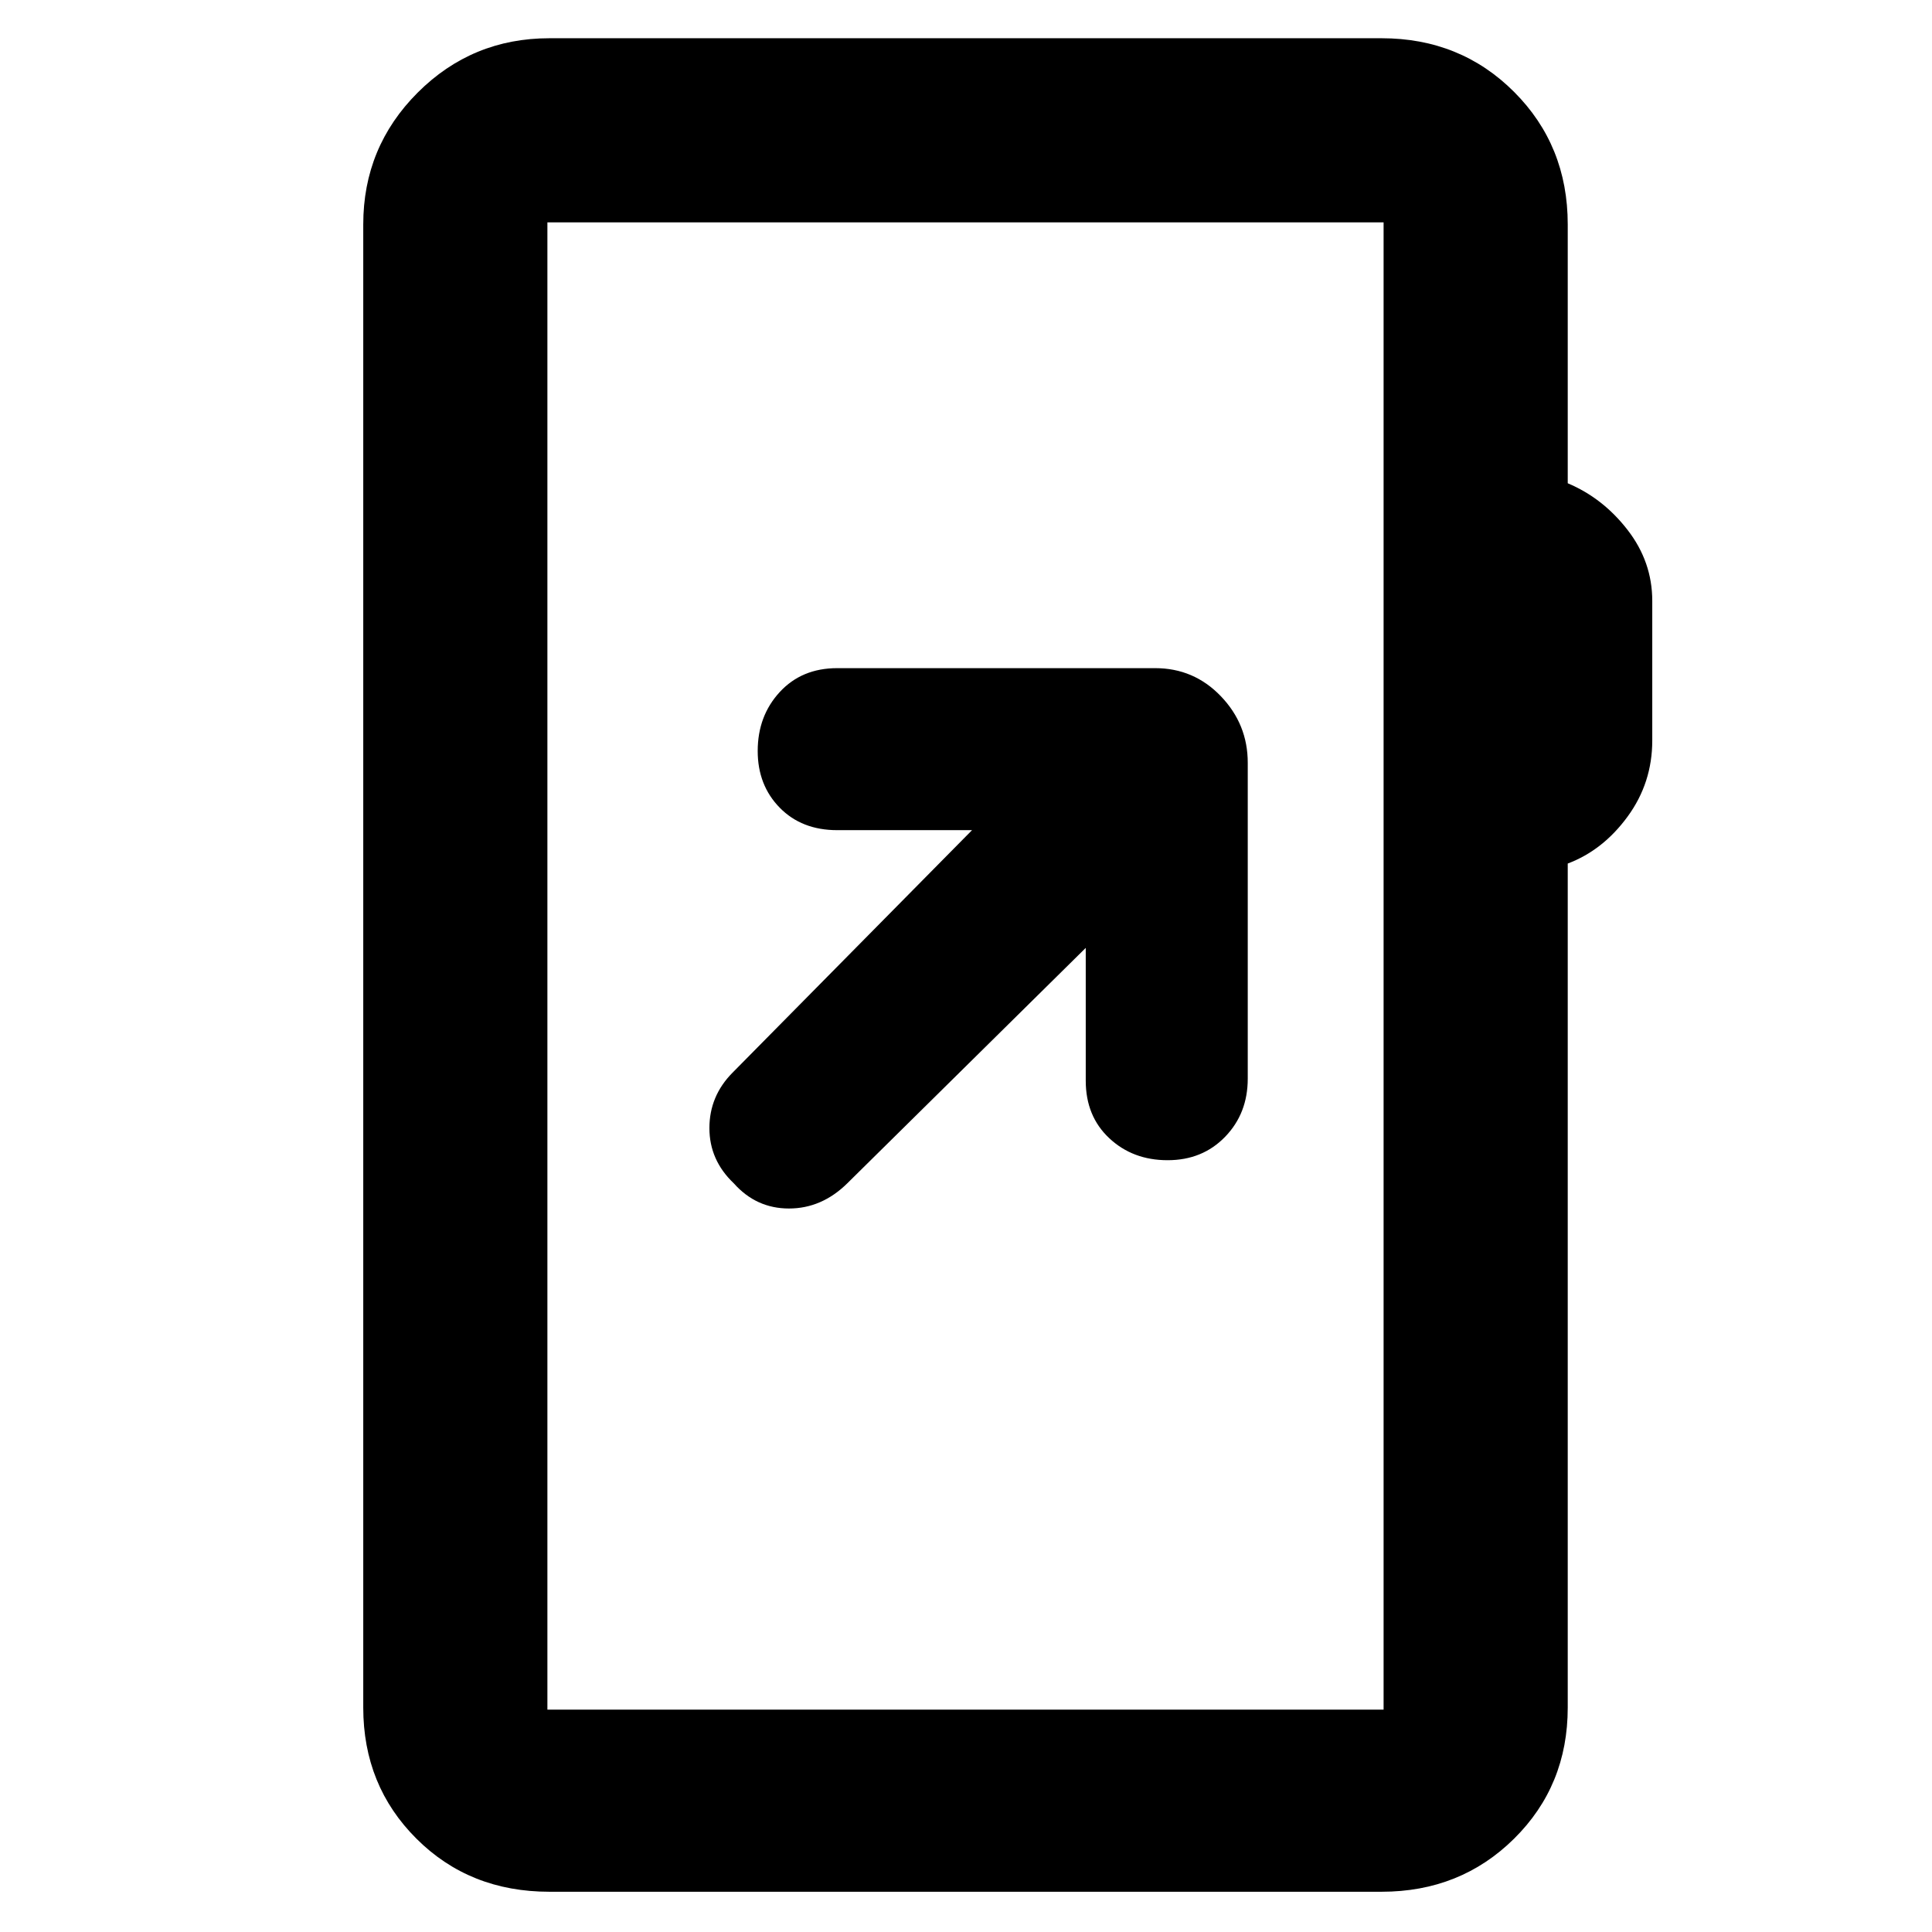<svg xmlns="http://www.w3.org/2000/svg" height="48" viewBox="0 -960 960 960" width="48"><path d="M273-20q-39.65 0-66.07-26.37-26.43-26.36-26.43-65.13v-737q0-38.43 27.03-65.47Q234.57-941 273-941h413.5q39.18 0 65.84 26.66Q779-887.68 779-848.5v128.63q17.5 7.37 29.75 23.21T821-661.44v69.4q0 21.04-12.25 37.79T779-530.91v419.41q0 38.77-26.66 65.13Q725.68-20 686.5-20H273Zm-1-90.5h415.5v-739H272v739Zm0 0v-739 739ZM539.5-489v66q0 17.62 11.68 28.56 11.67 10.94 29 10.94 17.32 0 28.57-11.63Q620-406.75 620-424v-157q0-19.13-13.37-33.06Q593.25-628 574-628H416q-17.62 0-28.56 11.88-10.94 11.87-10.94 29.3 0 16.99 10.94 28.16Q398.38-547.5 416-547.5h67L364-427q-11.5 11.6-11.5 27.55 0 15.95 12.13 27.45 11.13 12.5 27.4 12.5 16.27 0 28.97-12.5l118.5-117Z"/></svg>